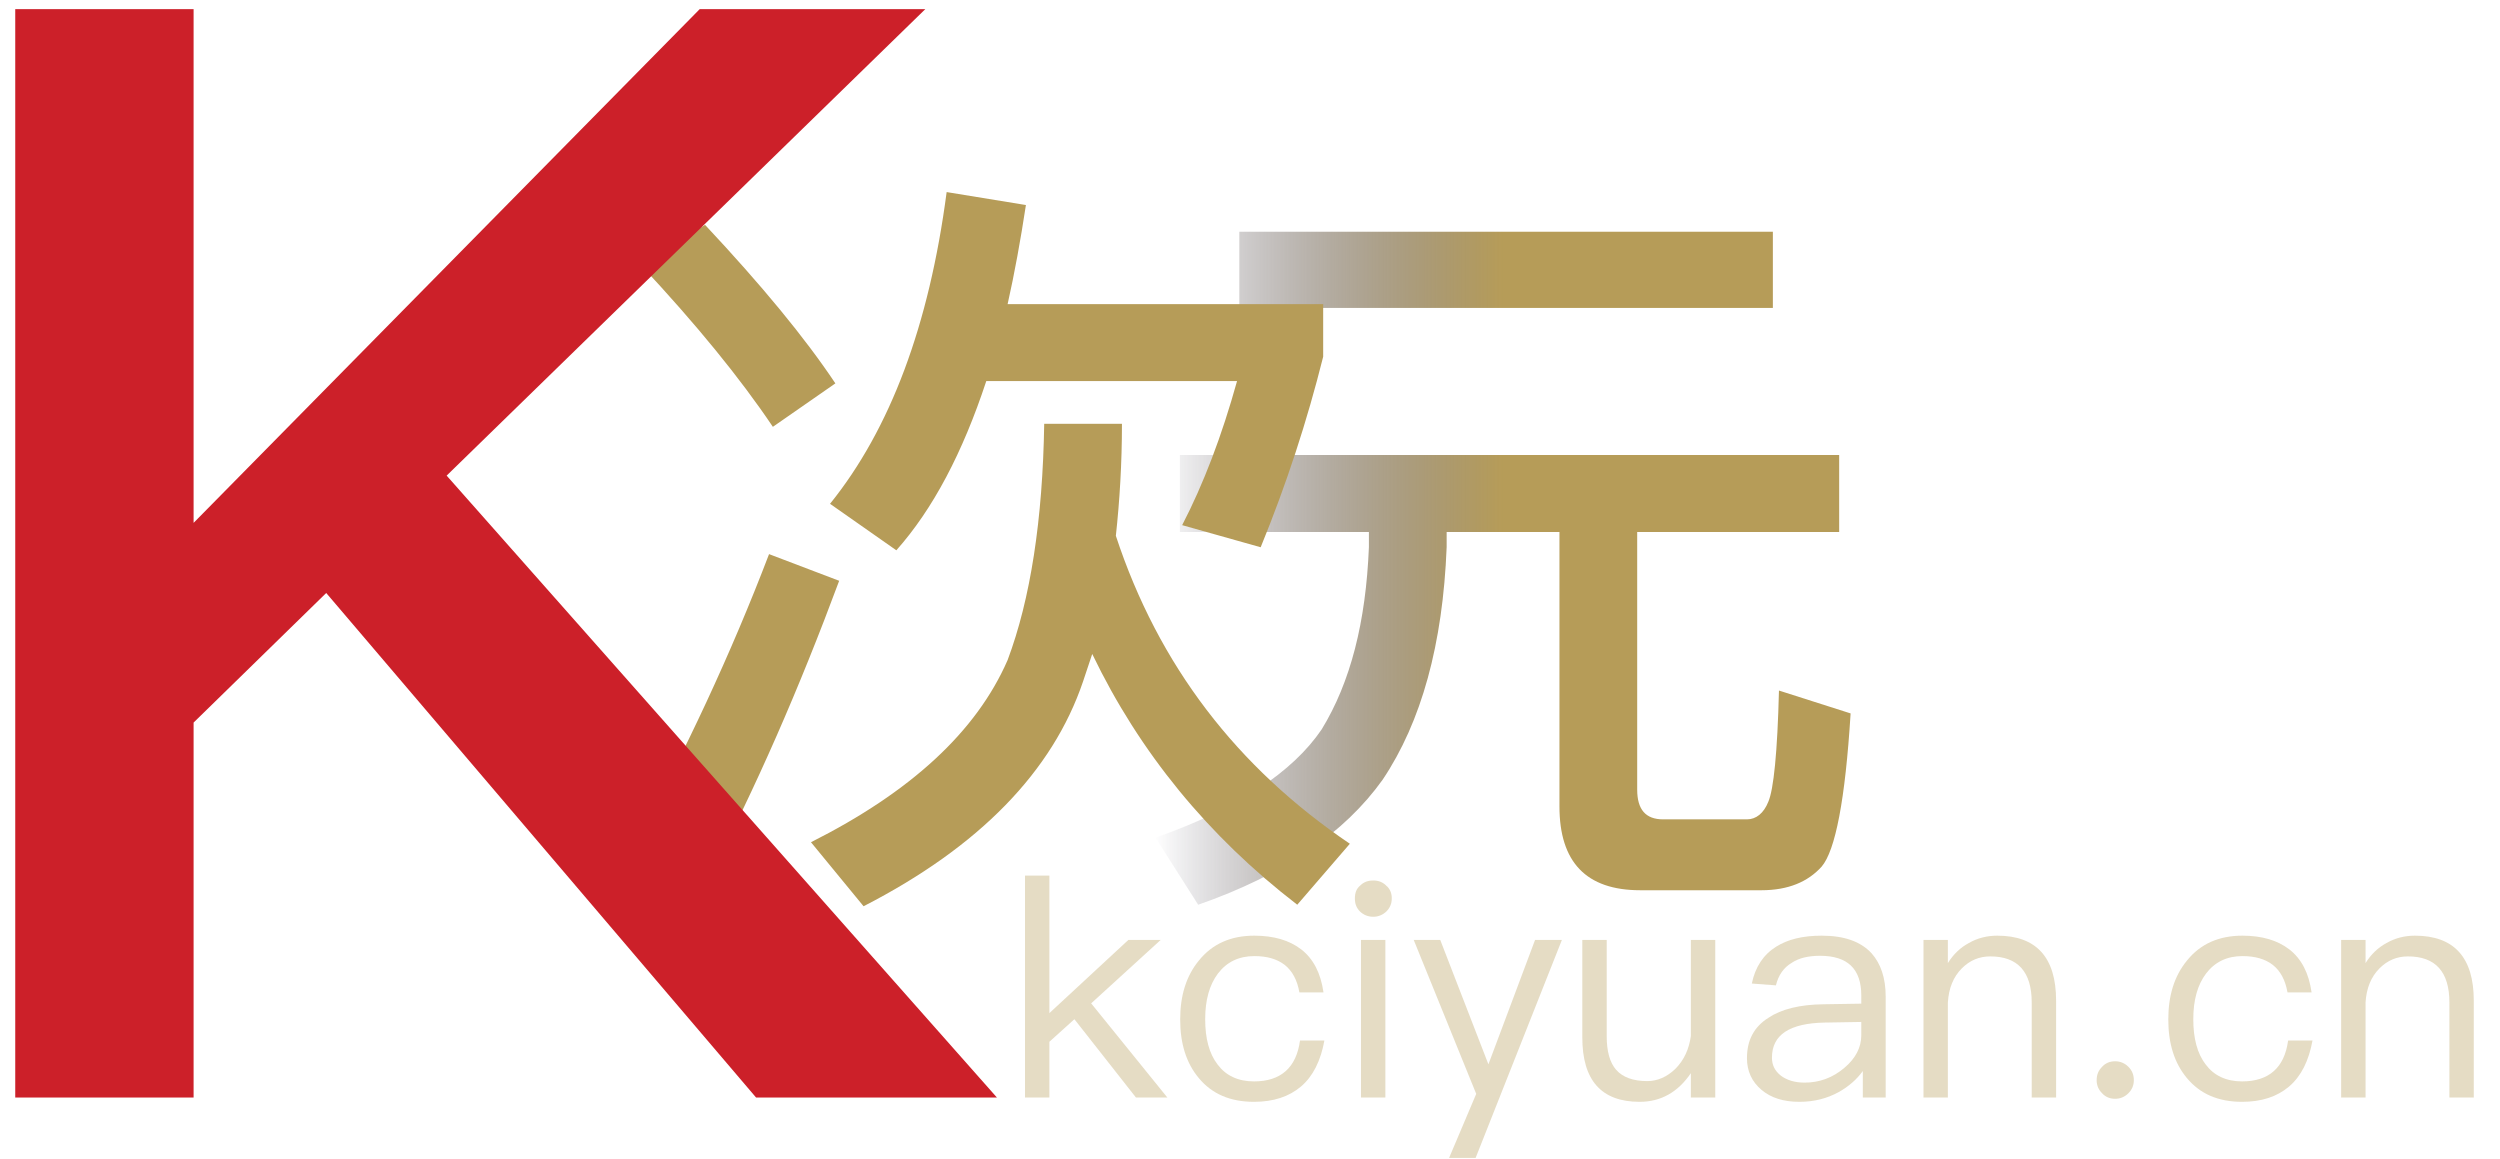 <?xml version="1.0" encoding="UTF-8"?>
<svg width="82px" height="38px" viewBox="0 0 82 38" version="1.1" xmlns="http://www.w3.org/2000/svg" xmlns:xlink="http://www.w3.org/1999/xlink">
    <title>logo</title>
    <defs>
        <linearGradient x1="50%" y1="50%" x2="0%" y2="50%" id="linearGradient-1">
            <stop stop-color="#B69C58" offset="0%"></stop>
            <stop stop-color="#1A162E" stop-opacity="0" offset="100%"></stop>
        </linearGradient>
        <path d="M2.75,0 L2.75,2.5 L20.25,2.5 L20.25,0 L2.75,0 Z M0.8,7.325 L0.8,9.85 L7,9.85 L7,10.35 C6.9,12.8 6.4,14.775 5.45,16.325 C4.5,17.725 2.7,18.925 7.10542736e-15,19.875 L1.4,22.075 C4.2,21.1 6.2,19.725 7.45,17.975 C8.725,16.075 9.425,13.525 9.55,10.35 L9.55,9.85 L13.25,9.85 L13.25,18.85 C13.25,20.675 14.125,21.6 15.9,21.6 L19.875,21.6 C20.75,21.6 21.4,21.325 21.85,20.825 C22.3,20.3 22.625,18.625 22.8,15.8 L20.45,15.05 C20.4,17.075 20.275,18.3 20.1,18.7 C19.95,19.075 19.7,19.275 19.4,19.275 L16.65,19.275 C16.075,19.275 15.8,18.95 15.8,18.3 L15.8,9.85 L22.425,9.85 L22.425,7.325 L0.8,7.325 Z" id="path-2"></path>
    </defs>
    <g id="页面-1" stroke="none" stroke-width="1" fill="none" fill-rule="evenodd">
        <g id="logo" transform="translate(0.5, 0.3)" fill-rule="nonzero">
            <g id="形状" transform="translate(37.4, 7.3)">
                <use fill-opacity="0" fill="#FFFFFF" xlink:href="#path-2"></use>
                <use fill="url(#linearGradient-1)" xlink:href="#path-2"></use>
            </g>
            <g id="次" transform="translate(20.275, 6)" fill="#B69C58">
                <path d="M11.575,6.2 L19.8,6.2 C19.3,8 18.7,9.575 18,10.925 L20.575,11.65 C21.425,9.575 22.1,7.5 22.625,5.4 L22.625,3.675 L12.275,3.675 C12.5,2.675 12.7,1.575 12.875,0.425 L10.275,0 C9.7,4.375 8.425,7.775 6.45,10.225 L8.625,11.75 C9.825,10.4 10.8,8.55 11.575,6.2 Z M13.475,7.6 C13.425,10.75 13.025,13.35 12.275,15.35 C11.25,17.7 9.1,19.675 5.825,21.325 L7.55,23.425 C11.35,21.475 13.75,19 14.75,16.05 L15.05,15.15 C16.6,18.375 18.85,21.125 21.775,23.375 L23.5,21.375 C19.8,18.875 17.225,15.525 15.825,11.275 C15.95,10.125 16.025,8.9 16.025,7.6 L13.475,7.6 Z M2.35,1.075 L0.25,2.4 C2.05,4.325 3.5,6.1 4.575,7.7 L6.625,6.275 C5.625,4.775 4.2,3.05 2.35,1.075 Z M4.45,11.875 C3.2,15.15 1.7,18.35 -3.55271368e-15,21.475 L2.425,22.575 C4.025,19.525 5.45,16.25 6.75,12.75 L4.45,11.875 Z" id="形状"></path>
            </g>
            <g id="K" fill="#CC2029">
                <polygon id="路径" points="22.45 0 5.85 16.85 5.85 0 0 0 0 35.7 5.85 35.7 5.85 23.4 10.2 19.15 24.3 35.7 32.2 35.7 14.15 15.3 29.85 0"></polygon>
            </g>
            <g id="kciyuan.cn" transform="translate(33.12, 28.42)" fill="#B69C58" fill-opacity="0.349">
                <polygon id="路径" points="7.10542736e-15 0 7.10542736e-15 7.28 0.8 7.28 0.8 5.45 1.62 4.71 3.64 7.28 4.67 7.28 2.17 4.19 4.45 2.11 3.39 2.11 0.8 4.51 0.8 0"></polygon>
                <path d="M7.52,1.97 C6.75,1.97 6.14,2.24 5.7,2.79 C5.29,3.29 5.09,3.93 5.09,4.72 C5.09,5.51 5.29,6.15 5.7,6.64 C6.13,7.16 6.73,7.42 7.51,7.42 C8.15,7.42 8.66,7.25 9.05,6.92 C9.45,6.58 9.7,6.07 9.82,5.41 L9.02,5.41 C8.9,6.3 8.39,6.75 7.51,6.75 C6.99,6.75 6.59,6.56 6.32,6.2 C6.04,5.84 5.91,5.34 5.91,4.71 C5.91,4.08 6.05,3.58 6.33,3.21 C6.62,2.83 7.02,2.64 7.52,2.64 C7.93,2.64 8.26,2.73 8.52,2.93 C8.77,3.13 8.93,3.43 9,3.83 L9.79,3.83 C9.7,3.2 9.46,2.73 9.06,2.42 C8.67,2.12 8.16,1.97 7.52,1.97 Z" id="路径"></path>
                <path d="M11.42,0.16 C11.25,0.16 11.11,0.21 10.99,0.33 C10.87,0.43 10.82,0.57 10.82,0.75 C10.82,0.92 10.87,1.06 10.99,1.18 C11.11,1.29 11.25,1.35 11.42,1.35 C11.59,1.35 11.73,1.29 11.85,1.18 C11.97,1.06 12.03,0.92 12.03,0.75 C12.03,0.57 11.97,0.43 11.85,0.33 C11.73,0.21 11.59,0.16 11.42,0.16 Z M11.02,2.11 L11.02,7.28 L11.82,7.28 L11.82,2.11 L11.02,2.11 Z" id="形状"></path>
                <polygon id="路径" points="12.75 2.11 14.8 7.16 13.91 9.26 14.78 9.26 17.61 2.11 16.73 2.11 15.2 6.19 13.62 2.11"></polygon>
                <path d="M18.28,2.11 L18.28,5.31 C18.28,6.71 18.9,7.42 20.16,7.42 C20.86,7.42 21.42,7.1 21.84,6.48 L21.84,7.28 L22.64,7.28 L22.64,2.11 L21.84,2.11 L21.84,5.26 C21.78,5.7 21.61,6.06 21.33,6.34 C21.06,6.6 20.75,6.74 20.41,6.74 C19.94,6.74 19.6,6.61 19.39,6.37 C19.18,6.13 19.08,5.76 19.08,5.27 L19.08,2.11 L18.28,2.11 Z" id="路径"></path>
                <path d="M26.13,1.97 C25.51,1.97 25.02,2.09 24.64,2.33 C24.22,2.59 23.95,3 23.84,3.54 L24.63,3.6 C24.71,3.27 24.88,3.02 25.15,2.86 C25.39,2.7 25.7,2.63 26.08,2.63 C26.98,2.63 27.43,3.06 27.43,3.93 L27.43,4.2 L26.19,4.22 C25.41,4.23 24.81,4.38 24.39,4.66 C23.91,4.96 23.68,5.4 23.68,5.99 C23.68,6.41 23.84,6.76 24.16,7.03 C24.47,7.29 24.88,7.42 25.4,7.42 C25.88,7.42 26.31,7.31 26.69,7.1 C27.01,6.92 27.28,6.69 27.48,6.41 L27.48,7.28 L28.23,7.28 L28.23,3.96 C28.23,3.36 28.07,2.89 27.77,2.55 C27.41,2.16 26.87,1.97 26.13,1.97 Z M27.43,4.8 L27.43,5.24 C27.43,5.64 27.24,6 26.87,6.31 C26.49,6.63 26.06,6.79 25.57,6.79 C25.25,6.79 24.99,6.71 24.79,6.56 C24.59,6.4 24.5,6.21 24.5,5.97 C24.5,5.22 25.08,4.84 26.24,4.82 L27.43,4.8 Z" id="形状"></path>
                <path d="M31.89,1.97 C31.55,1.97 31.24,2.05 30.96,2.21 C30.68,2.36 30.45,2.58 30.27,2.87 L30.27,2.11 L29.47,2.11 L29.47,7.28 L30.27,7.28 L30.27,4.16 C30.3,3.69 30.45,3.32 30.73,3.04 C30.99,2.78 31.3,2.65 31.66,2.65 C32.56,2.65 33.02,3.15 33.02,4.16 L33.02,7.28 L33.82,7.28 L33.82,4.1 C33.82,2.68 33.17,1.97 31.89,1.97 Z" id="路径"></path>
                <path d="M35.76,6.09 C35.58,6.09 35.44,6.15 35.33,6.27 C35.21,6.39 35.15,6.53 35.15,6.71 C35.15,6.88 35.21,7.02 35.33,7.14 C35.44,7.26 35.58,7.32 35.76,7.32 C35.92,7.32 36.07,7.26 36.19,7.14 C36.31,7.02 36.37,6.88 36.37,6.71 C36.37,6.53 36.31,6.39 36.19,6.27 C36.07,6.15 35.92,6.09 35.76,6.09 Z" id="路径"></path>
                <path d="M39.93,1.97 C39.16,1.97 38.55,2.24 38.11,2.79 C37.7,3.29 37.5,3.93 37.5,4.72 C37.5,5.51 37.7,6.15 38.11,6.64 C38.54,7.16 39.14,7.42 39.92,7.42 C40.56,7.42 41.07,7.25 41.46,6.92 C41.86,6.58 42.11,6.07 42.23,5.41 L41.43,5.41 C41.31,6.3 40.8,6.75 39.92,6.75 C39.4,6.75 39,6.56 38.73,6.2 C38.45,5.84 38.32,5.34 38.32,4.71 C38.32,4.08 38.46,3.58 38.74,3.21 C39.03,2.83 39.43,2.64 39.93,2.64 C40.34,2.64 40.67,2.73 40.93,2.93 C41.18,3.13 41.34,3.43 41.41,3.83 L42.2,3.83 C42.11,3.2 41.87,2.73 41.47,2.42 C41.08,2.12 40.57,1.97 39.93,1.97 Z" id="路径"></path>
                <path d="M45.59,1.97 C45.25,1.97 44.94,2.05 44.66,2.21 C44.38,2.36 44.15,2.58 43.97,2.87 L43.97,2.11 L43.17,2.11 L43.17,7.28 L43.97,7.28 L43.97,4.16 C44,3.69 44.15,3.32 44.43,3.04 C44.69,2.78 45,2.65 45.36,2.65 C46.26,2.65 46.72,3.15 46.72,4.16 L46.72,7.28 L47.52,7.28 L47.52,4.1 C47.52,2.68 46.87,1.97 45.59,1.97 Z" id="路径"></path>
            </g>
        </g>
    </g>
</svg>